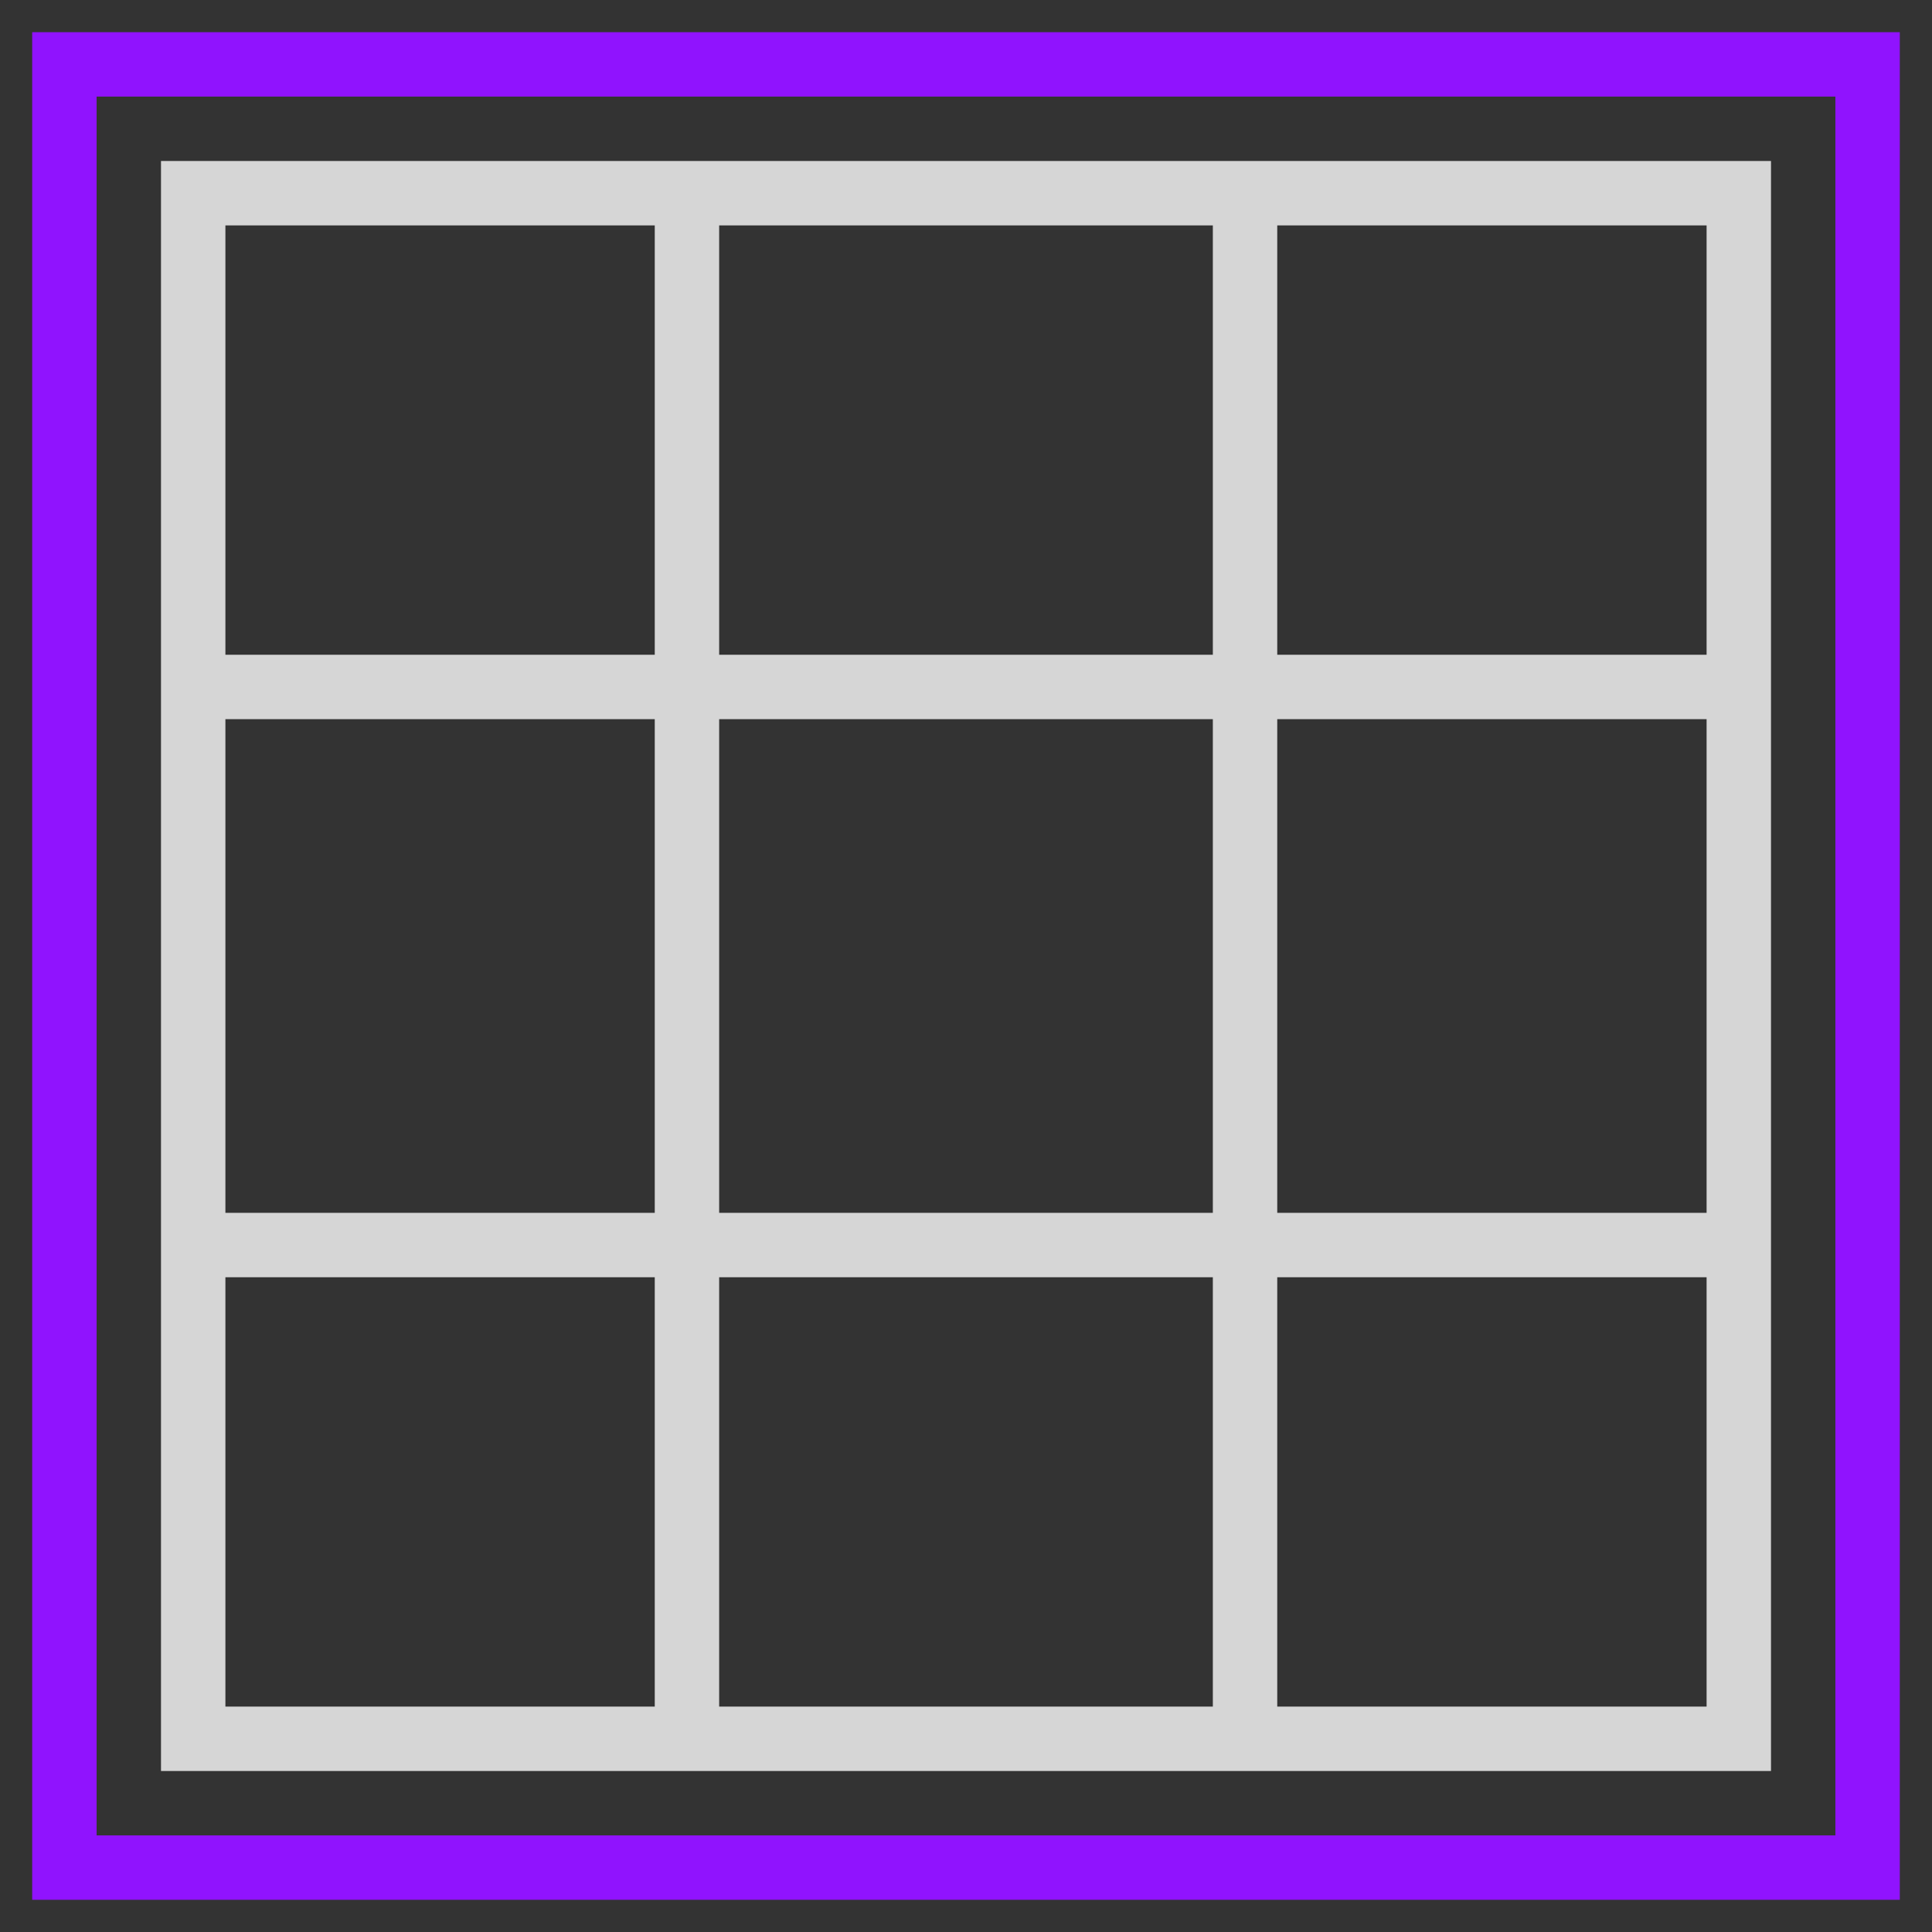 <?xml version="1.0" encoding="UTF-8"?>
<svg width="30px" height="30px" viewBox="0 0 30 30" version="1.1" xmlns="http://www.w3.org/2000/svg" xmlns:xlink="http://www.w3.org/1999/xlink">
    <rect x="0" y="0" width="30" height="30" fill="#333333" stroke="none"/>
    <title>Artboard Copy 9</title>
    <g id="Artboard-Copy-9" stroke="none" stroke-width="1" fill="none" fill-rule="evenodd">
        <path d="M3,3 L27,3 L27,27 L3,27 L3,3 Z M10.667,2.929 L10.667,27.071 M19.333,2.929 L19.333,27.071 M2.929,10.667 L27.071,10.667 M2.929,19.333 L27.071,19.333" id="Rectangle-Copy-5" stroke-opacity="0.8" stroke="#FFFFFF"></path>
        <rect id="Rectangle-Copy-4" stroke="#9013FE" x="1" y="1" width="28" height="28"></rect>
    </g>
</svg>